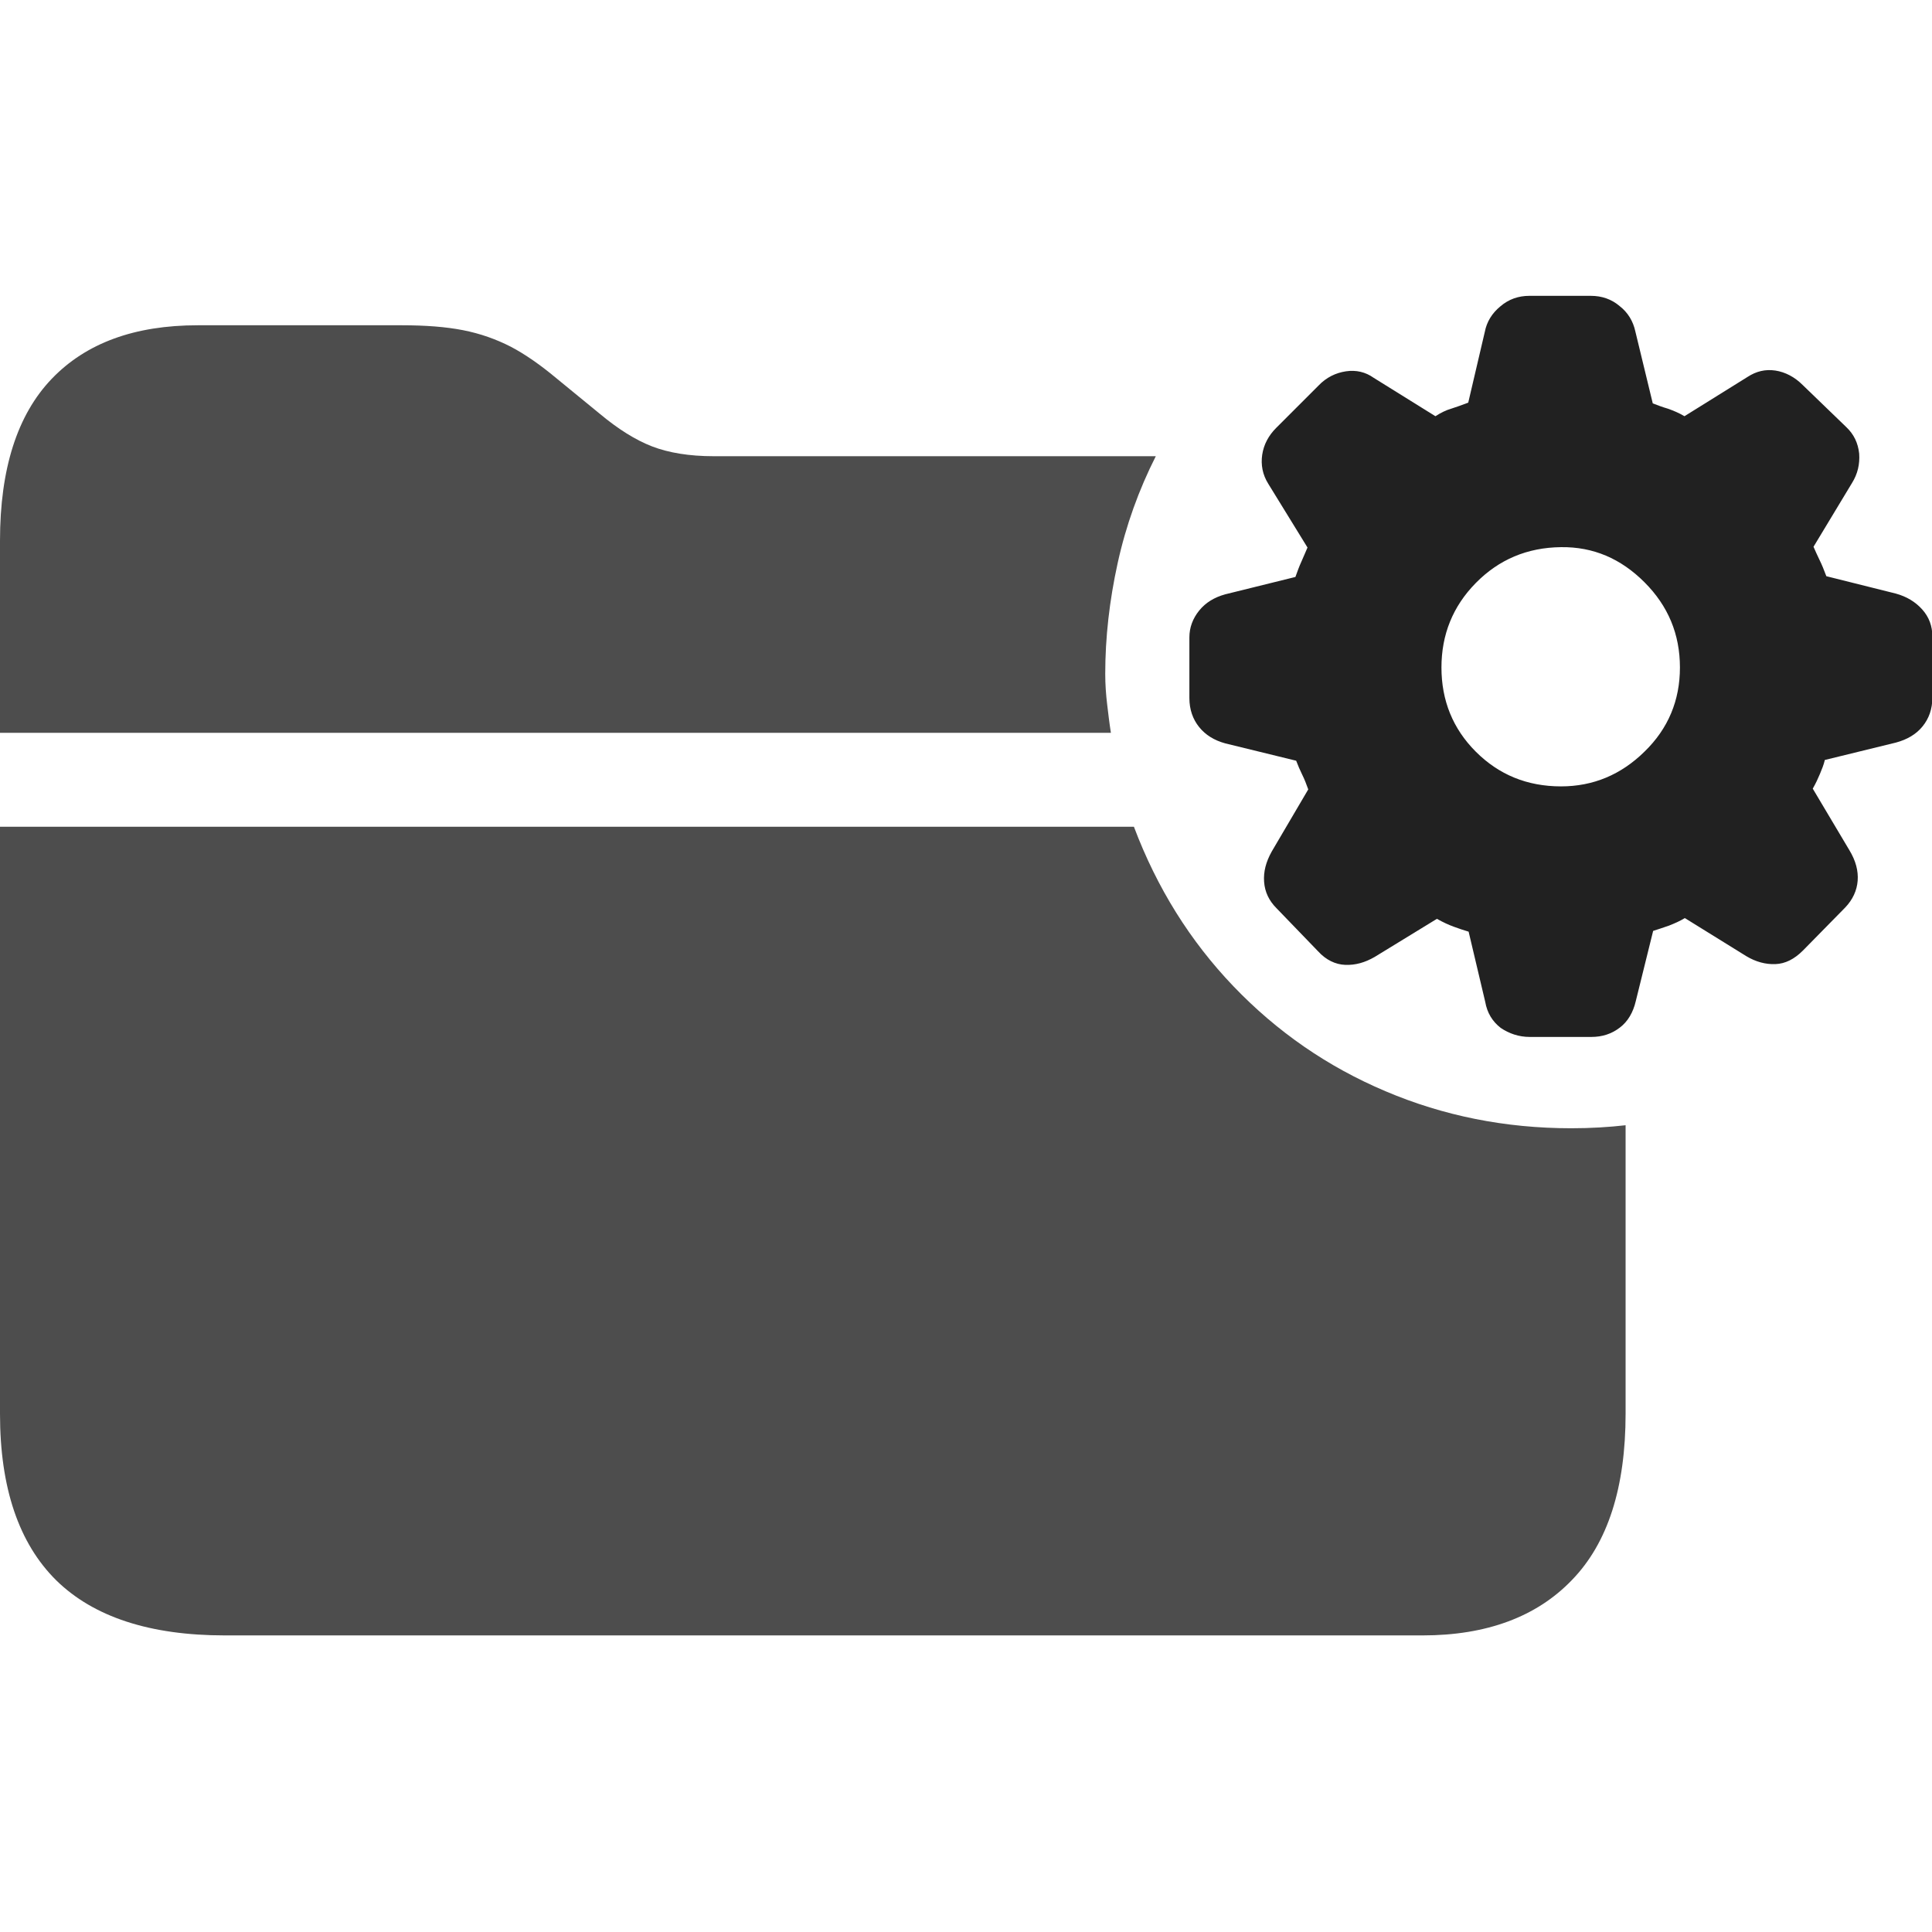 <?xml version="1.0" ?><!-- Generator: Adobe Illustrator 25.0.0, SVG Export Plug-In . SVG Version: 6.00 Build 0)  --><svg xmlns="http://www.w3.org/2000/svg" xmlns:xlink="http://www.w3.org/1999/xlink" version="1.1" id="Layer_1" x="0px" y="0px" viewBox="0 0 512 512" style="enable-background:new 0 0 512 512;" xml:space="preserve">
<path d="M59.6,433.4h317.4c16.9,0,30.2-4.9,39.6-14.7c9.5-9.8,14.2-24.5,14.2-44.1v-76.4c-4.4,0.5-9.2,0.8-14.4,0.8  c-17.5,0-33.9-3.3-49.2-9.8c-15.4-6.5-28.8-15.8-40.3-27.8c-11.5-12-20.3-26.1-26.4-42.3H0v155.6c0,19.6,5,34.3,14.9,44.1  C24.8,428.5,39.7,433.4,59.6,433.4z M0,194.2h294.4c-0.4-2.5-0.7-5.1-1-7.6c-0.3-2.5-0.5-5.2-0.5-8c0-9.6,1.1-19.4,3.3-29.4  c2.2-10,5.6-19.4,10.1-28.3H189.1c-6.4,0-11.9-0.9-16.3-2.6c-4.4-1.7-9-4.6-13.8-8.6l-11.6-9.5c-4.2-3.5-8.2-6.3-12-8.3  c-3.9-2-8.1-3.5-12.7-4.4c-4.6-0.9-10-1.3-16.2-1.3H52.4c-16.7,0-29.6,4.7-38.7,14.2S0,124.2,0,143.3V194.2z" class="hierarchical-0:secondary SFSymbolsPreview4D4D4D" style="fill: #4D4D4D;"/>
<path d="M405.4,274.8h16.3c2.9,0,5.4-0.8,7.6-2.5c2.1-1.6,3.5-4,4.2-7l4.6-18.6c1.3-0.4,2.7-0.9,4.2-1.4c1.5-0.6,2.9-1.2,4.2-2  l16.3,10.1c2.5,1.5,5.1,2.2,7.7,2.1c2.6-0.1,5-1.3,7.3-3.6l11.2-11.4c2-2.1,3.1-4.5,3.3-7.1c0.2-2.6-0.5-5.3-2.2-8.1l-9.7-16.3  c0.8-1.4,1.4-2.7,1.9-3.9c0.5-1.2,1-2.4,1.3-3.7l18.8-4.6c3-0.8,5.4-2.2,7.1-4.3c1.7-2.1,2.6-4.6,2.6-7.7v-16.1  c0-2.8-0.9-5.2-2.7-7.2c-1.8-2-4.1-3.4-7-4.2l-18.4-4.6c-0.6-1.6-1.2-3.1-1.8-4.3c-0.6-1.2-1.1-2.4-1.6-3.5l10.2-16.9  c1.5-2.4,2.1-5,1.9-7.8c-0.3-2.8-1.4-5.1-3.4-7l-11.6-11.2c-2.1-2.1-4.6-3.4-7.2-3.8c-2.7-0.4-5.1,0.2-7.4,1.7l-16.7,10.4  c-1.5-0.9-3-1.5-4.4-2c-1.4-0.4-2.7-0.9-4-1.4l-4.6-19c-0.6-2.8-2-5.1-4.2-6.8c-2.1-1.8-4.7-2.7-7.6-2.7h-16.3  c-2.9,0-5.5,0.9-7.7,2.8c-2.2,1.8-3.6,4.1-4.1,6.7l-4.4,18.8c-1.6,0.6-3.2,1.2-4.5,1.6c-1.4,0.4-2.8,1.1-4.2,2L364,100.1  c-2.1-1.5-4.6-2.1-7.3-1.7c-2.7,0.4-5.2,1.6-7.3,3.8l-11.2,11.2c-2,2-3.3,4.4-3.7,7.1c-0.4,2.7,0.1,5.3,1.6,7.7l10.4,16.9  c-0.5,1.1-1,2.4-1.6,3.7c-0.6,1.3-1.1,2.7-1.6,4.1l-18.6,4.6c-2.9,0.8-5.2,2.2-6.9,4.3c-1.7,2.1-2.6,4.5-2.6,7.1v16.1  c0,3,0.9,5.6,2.6,7.7c1.7,2.1,4,3.5,6.9,4.3l18.8,4.6c0.5,1.3,1,2.5,1.6,3.7c0.6,1.2,1.1,2.5,1.6,3.9l-9.7,16.5  c-1.5,2.7-2.2,5.3-2,8c0.2,2.7,1.3,5,3.3,7l11,11.4c2.1,2.3,4.6,3.5,7.2,3.6c2.7,0.1,5.2-0.6,7.8-2.1l16.5-10.1  c1.6,0.9,3.1,1.6,4.5,2.1c1.3,0.5,2.6,0.9,3.9,1.3l4.4,18.6c0.5,2.9,1.9,5.2,4.1,6.9C399.9,273.9,402.5,274.8,405.4,274.8z   M413.7,208.4c-9,0-16.5-3.1-22.6-9.2c-6.1-6.1-9.1-13.6-9.1-22.3c0-8.7,3-16.2,9.1-22.4c6.1-6.2,13.6-9.4,22.6-9.5  c8.5-0.1,15.8,3,22.1,9.3s9.4,13.8,9.4,22.6c0,8.7-3.1,16.2-9.4,22.3C429.6,205.3,422.2,208.4,413.7,208.4z" class="hierarchical-1:primary SFSymbolsPreview212121" style="fill: #212121;"/>
</svg>